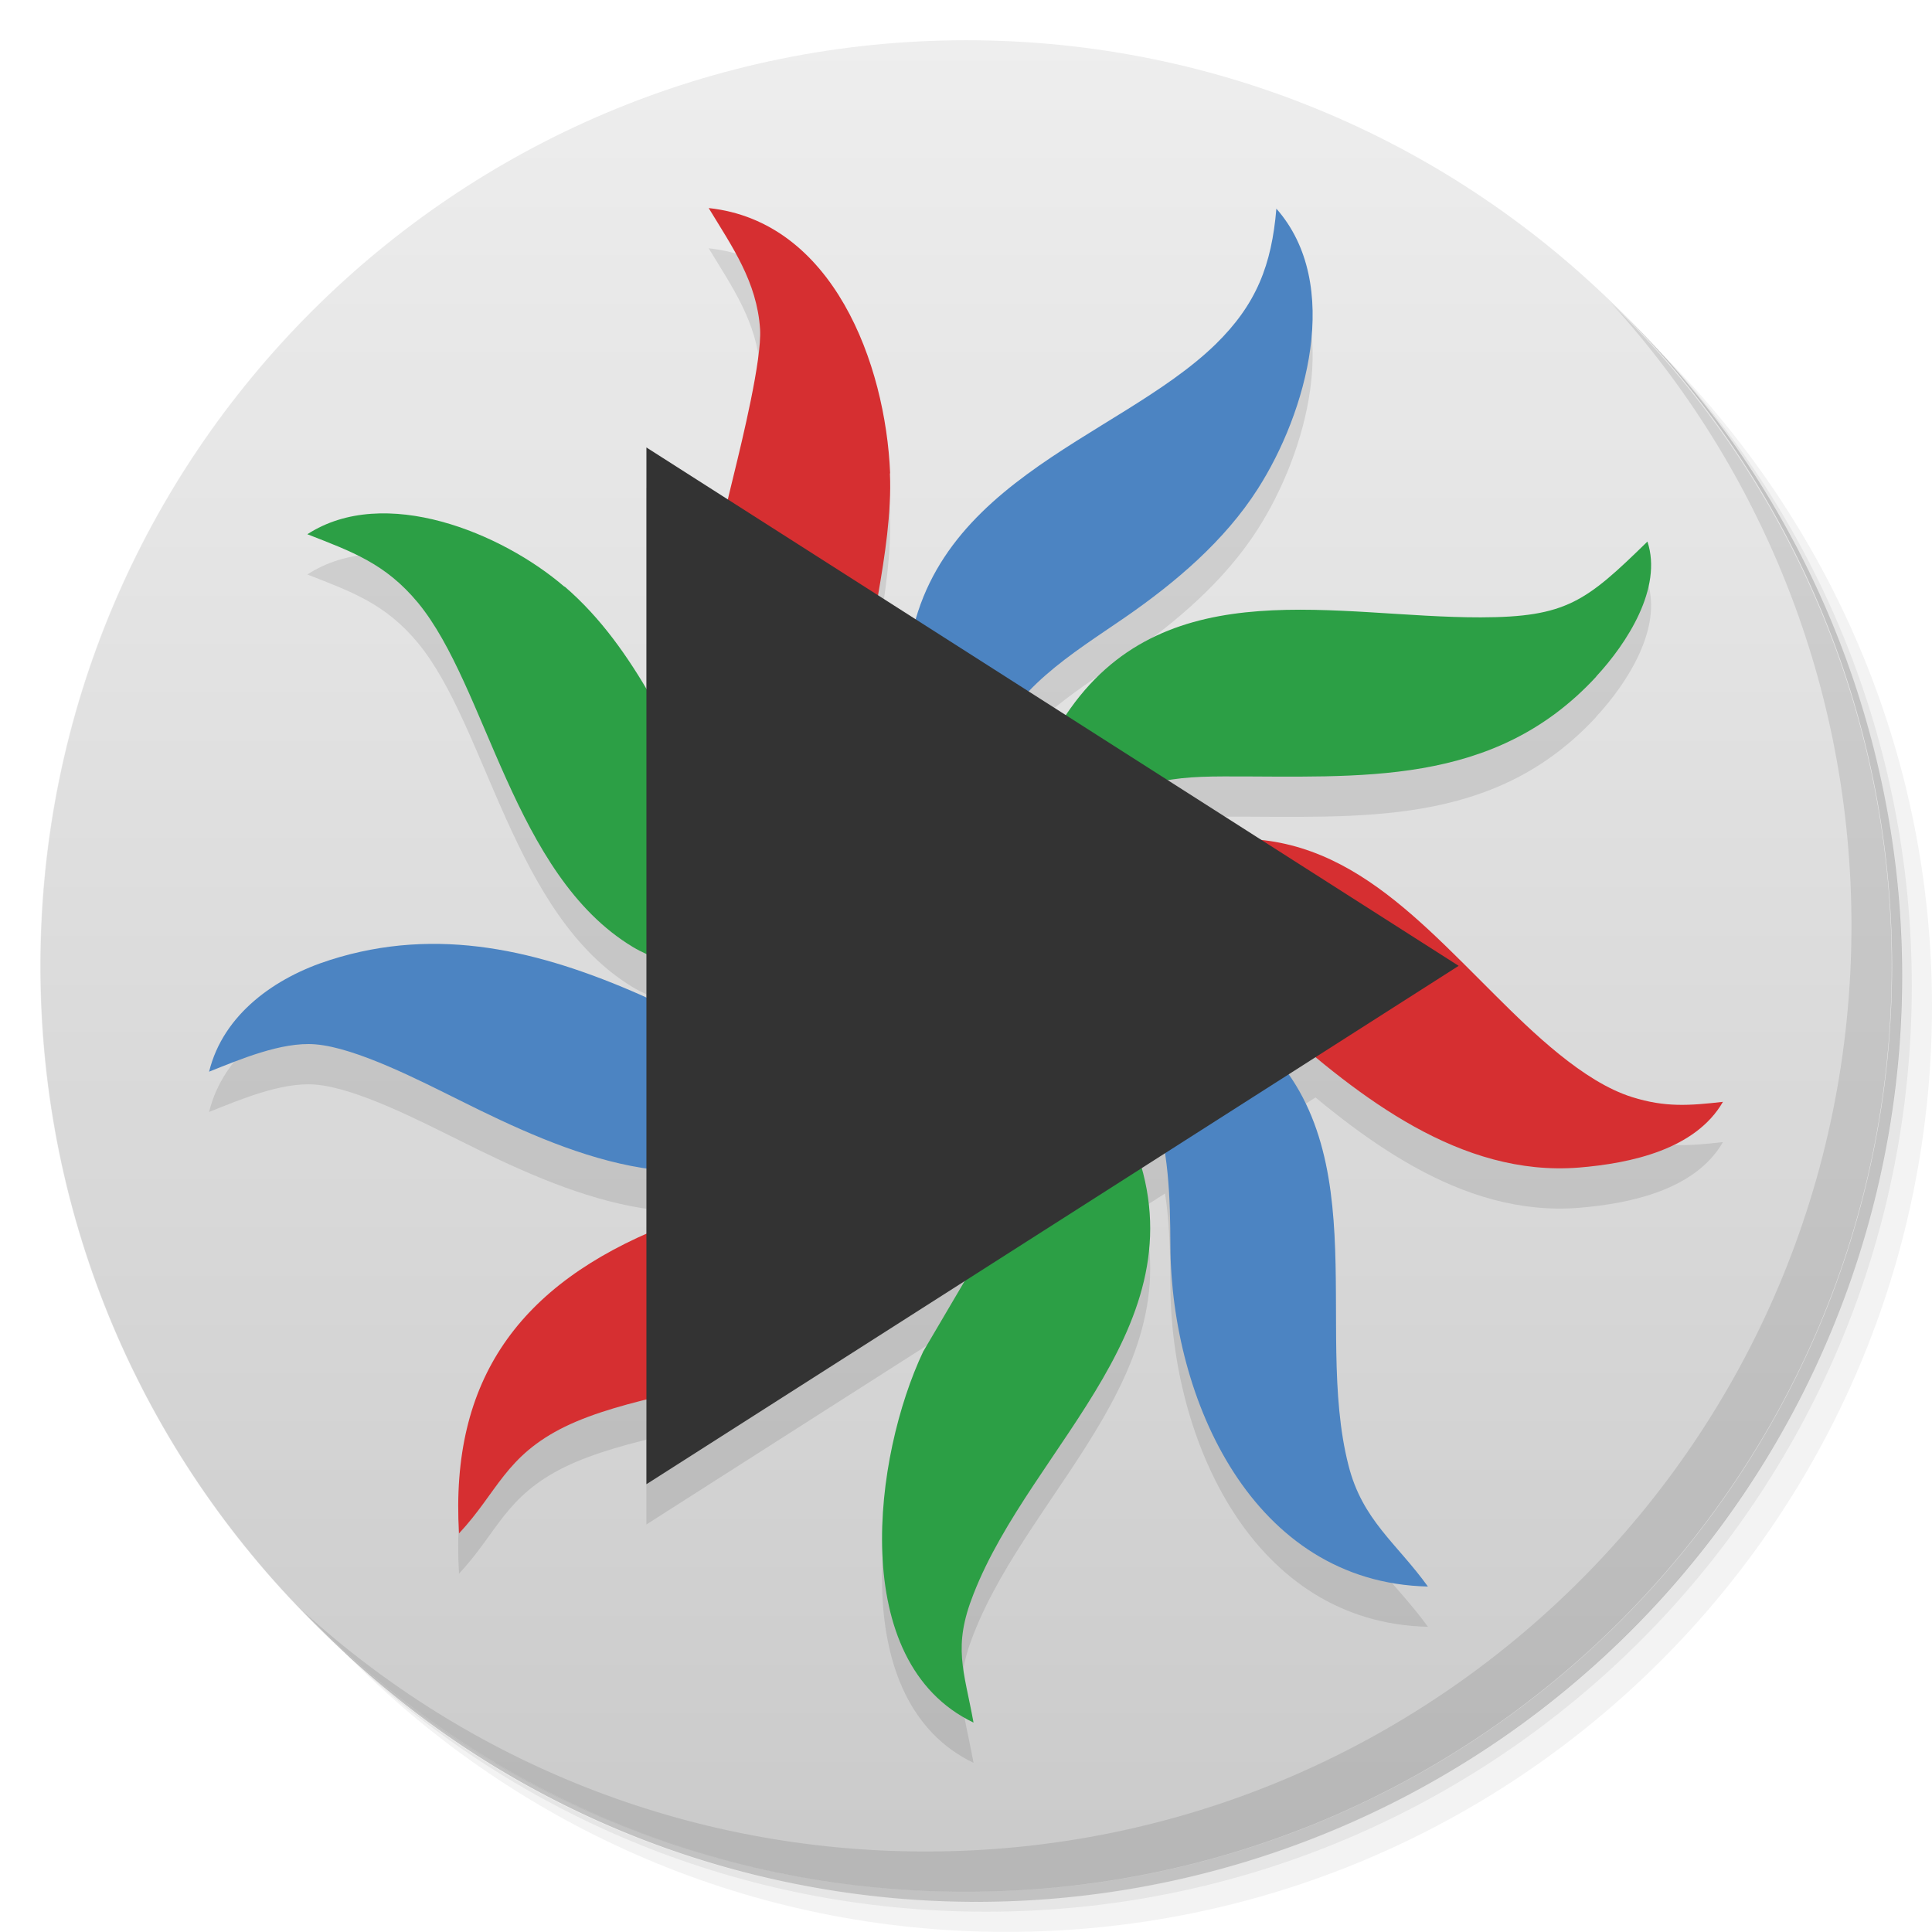 <svg viewBox="0 0 48 48"><defs><linearGradient id="1" gradientUnits="userSpaceOnUse" y1="15" x2="0" y2="11" gradientTransform="matrix(15.333,0,0,11.5,415,-125.5)"><stop/><stop offset="1" stop-opacity="0"/></linearGradient><clipPath id="clipPath-090711027"><g transform="translate(0,-1004.362)"><path d="m -24 13 c 0 1.105 -0.672 2 -1.5 2 -0.828 0 -1.5 -0.895 -1.5 -2 0 -1.105 0.672 -2 1.5 -2 0.828 0 1.5 0.895 1.5 2 z" transform="matrix(15.333,0,0,11.5,415,878.862)" fill="#1890d0"/></g></clipPath><clipPath id="clipPath-106134526"><g transform="translate(0,-1004.362)"><path d="m -24 13 c 0 1.105 -0.672 2 -1.5 2 -0.828 0 -1.5 -0.895 -1.5 -2 0 -1.105 0.672 -2 1.5 -2 0.828 0 1.5 0.895 1.5 2 z" transform="matrix(15.333,0,0,11.5,415,878.862)" fill="#1890d0"/></g></clipPath></defs><g><g transform="translate(0,-1004.362)"><path d="m 25 1006.36 c -12.703 0 -23 10.298 -23 23 0 6.367 2.601 12.12 6.781 16.281 4.085 3.712 9.514 5.969 15.469 5.969 12.703 0 23 -10.297 23 -23 0 -5.954 -2.256 -11.384 -5.969 -15.469 -4.165 -4.181 -9.914 -6.781 -16.281 -6.781 z m 16.281 6.781 c 3.854 4.113 6.219 9.637 6.219 15.719 0 12.703 -10.297 23 -23 23 -6.081 0 -11.606 -2.364 -15.719 -6.219 4.16 4.144 9.883 6.719 16.219 6.719 12.703 0 23 -10.297 23 -23 0 -6.335 -2.575 -12.06 -6.719 -16.219 z" opacity="0.05"/><path d="m 41.28 1013.14 c 3.712 4.085 5.969 9.514 5.969 15.469 0 12.703 -10.297 23 -23 23 -5.954 0 -11.384 -2.256 -15.469 -5.969 4.113 3.854 9.637 6.219 15.719 6.219 12.703 0 23 -10.297 23 -23 0 -6.081 -2.364 -11.606 -6.219 -15.719 z" opacity="0.1"/><path transform="matrix(15.333,0,0,11.5,415.25,879.112)" d="m -24 13 a 1.5 2 0 1 1 -3 0 1.5 2 0 1 1 3 0 z" opacity="0.2"/></g></g><g><g transform="translate(0,-1004.362)"><path d="m -24 13 c 0 1.105 -0.672 2 -1.5 2 -0.828 0 -1.5 -0.895 -1.5 -2 0 -1.105 0.672 -2 1.5 -2 0.828 0 1.5 0.895 1.5 2 z" transform="matrix(15.333,0,0,11.5,415,878.862)" fill="#eee"/></g></g><g><path d="m 47 24 c 0 12.703 -10.297 23 -23 23 -12.703 0 -23 -10.297 -23 -23 0 -12.703 10.297 -23 23 -23 12.703 0 23 10.297 23 23 z" opacity="0.15" fill="url(#1)"/></g><g><g clip-path="url(#clipPath-090711027)"><g transform="translate(0,1)"><g opacity="0.1"><!-- color: #eeeeee --><g><path d="m 22.11 11.766 c 0.043 0.957 -0.129 2.063 -0.293 3.01 c -0.199 1.09 -0.629 2.684 -0.469 3.758 c 0.262 1.773 1.484 2.5 2.465 3.758 c -1 -0.082 -1.723 -0.277 -2.633 -0.711 c -0.668 -0.32 -1.328 -0.691 -1.867 -1.203 c -2.449 -2.336 -1.797 -5.699 -1.074 -8.617 c 0.195 -0.801 0.691 -2.828 0.645 -3.582 c -0.078 -1.18 -0.688 -2.039 -1.277 -3.01 c 3.094 0.332 4.395 3.875 4.508 6.586 m -0.004 0.008" fill="#000" stroke="none" fill-rule="nonzero" fill-opacity="1"/><path d="m 31.25 12.145 c -0.828 1.297 -2.047 2.328 -3.301 3.195 c -1.32 0.91 -2.805 1.781 -3.375 3.387 c -0.348 1.027 -0.195 2.152 0 3.195 c -0.992 -0.566 -1.465 -1.762 -1.75 -2.82 c -0.156 -0.574 -0.34 -1.668 -0.309 -2.258 c 0.223 -4.844 5.207 -5.879 7.684 -8.289 c 1.02 -0.996 1.395 -1.977 1.512 -3.371 c 1.656 1.879 0.746 5.074 -0.461 6.961 m 0 0" fill="#000" stroke="none" fill-rule="nonzero" fill-opacity="1"/><path d="m 14.03 14.574 c 3.633 3.129 3.418 9.211 8.848 8.289 c -1.156 1.797 -5.473 1.676 -7.156 0.664 c -2.98 -1.797 -3.617 -6.469 -5.34 -8.555 c -0.809 -0.973 -1.629 -1.262 -2.746 -1.699 c 1.918 -1.242 4.836 -0.031 6.383 1.301 m 0.012 0" fill="#000" stroke="none" fill-rule="nonzero" fill-opacity="1"/><path d="m 39.656 16.813 c -2.551 2.762 -5.871 2.469 -9.258 2.477 c -1.535 0.004 -2.418 0.164 -3.539 1.332 c -0.566 0.594 -0.871 1.395 -1.539 1.863 c 0 -1.188 0.027 -1.844 0.383 -3.01 c 0.211 -0.691 0.473 -1.289 0.895 -1.879 c 2.445 -3.43 6.637 -2.25 10.191 -2.258 c 2.129 -0.004 2.617 -0.395 4.141 -1.883 c 0.383 1.156 -0.512 2.531 -1.273 3.352 m 0 0.004" fill="#000" stroke="none" fill-rule="nonzero" fill-opacity="1"/><path d="m 27.2 21.902 c 0.73 -0.43 1.422 -0.73 2.258 -0.914 c 3.469 -0.762 5.469 1.531 7.707 3.754 c 0.891 0.887 2.168 2.137 3.387 2.516 c 0.82 0.258 1.422 0.211 2.254 0.117 c -0.684 1.184 -2.289 1.527 -3.578 1.633 c -2.949 0.234 -5.453 -1.754 -7.52 -3.578 c -0.789 -0.691 -1.449 -1.43 -2.445 -1.832 c -1.559 -0.625 -2.672 -0.012 -4.141 0.379 c 0.547 -1.016 1.074 -1.512 2.07 -2.09 m 0.008 0.016" fill="#000" stroke="none" fill-rule="nonzero" fill-opacity="1"/><path d="m 8.207 23.848 c 2.68 -0.852 5.211 -0.23 7.711 0.871 c 1.027 0.453 2.043 1.047 3.195 1.117 c 1.543 0.086 2.613 -1.137 3.949 -1.656 c -0.363 1.047 -0.711 1.754 -1.414 2.633 c -0.469 0.59 -0.961 1.02 -1.594 1.43 c -2.809 1.816 -5.984 0.418 -8.648 -0.914 c -0.934 -0.461 -2.555 -1.305 -3.578 -1.383 c -0.832 -0.066 -1.867 0.375 -2.633 0.68 c 0.352 -1.434 1.648 -2.348 3.01 -2.777 m 0.004 0" fill="#000" stroke="none" fill-rule="nonzero" fill-opacity="1"/><path d="m 26.824 24.18 c 0.914 0.012 1.582 0.129 2.445 0.465 c 0.555 0.219 1.223 0.555 1.691 0.926 c 3.359 2.668 1.648 7.348 2.543 10.836 c 0.344 1.363 1.199 1.934 1.973 3.01 c -4.359 -0.098 -6.375 -4.648 -6.398 -8.461 c -0.004 -1.129 -0.031 -2.516 -0.465 -3.578 c -0.344 -0.836 -1.063 -1.613 -1.789 -2.137 c -0.57 -0.406 -1.074 -0.477 -1.508 -1.059 c 0 0 1.508 0 1.508 0 m 0 0" fill="#000" stroke="none" fill-rule="nonzero" fill-opacity="1"/><path d="m 24.379 27.941 c -0.012 0.797 -0.078 1.309 -0.332 2.07 c -1.504 4.555 -7.04 3.996 -10.01 5.434 c -1.484 0.727 -1.676 1.629 -2.633 2.652 c -0.227 -3.836 1.512 -6.188 5.078 -7.625 c 2.855 -1.152 5.629 -0.77 6.875 -4.223 c 0.215 -0.602 0.238 -0.883 0.27 -1.508 c 0.855 0.922 0.762 2.01 0.75 3.195 m 0.004 0.004" fill="#000" stroke="none" fill-rule="nonzero" fill-opacity="1"/><path d="m 26.953 26.438 c 0.449 0.531 0.906 1.234 1.172 1.879 c 1.848 4.52 -2.48 7.551 -3.938 11.285 c -0.523 1.32 -0.238 1.883 0 3.195 c -3.148 -1.508 -2.477 -6.629 -1.25 -9.219 c 0 0 1.105 -1.879 1.105 -1.879 c 0.598 -0.961 1.398 -2.063 1.566 -3.195 c 0.191 -1.359 -0.621 -2.621 -1.223 -3.762 c 1.141 0.234 1.828 0.813 2.57 1.695 m -0.004 0" fill="#000" stroke="none" fill-rule="nonzero" fill-opacity="1"/><path d="m 16.06 36.875 l 0 -25.758 l 20.18 12.879 m -20.18 12.879" fill="#000" stroke="none" fill-rule="nonzero" fill-opacity="1"/></g></g></g></g></g><g><g clip-path="url(#clipPath-106134526)"><!-- color: #eeeeee --><g><path d="m 22.11 11.766 c 0.043 0.957 -0.129 2.063 -0.293 3.01 c -0.199 1.09 -0.629 2.684 -0.469 3.758 c 0.262 1.773 1.484 2.5 2.465 3.758 c -1 -0.082 -1.723 -0.277 -2.633 -0.711 c -0.668 -0.32 -1.328 -0.691 -1.867 -1.203 c -2.449 -2.336 -1.797 -5.699 -1.074 -8.617 c 0.195 -0.801 0.691 -2.828 0.645 -3.582 c -0.078 -1.18 -0.688 -2.039 -1.277 -3.01 c 3.094 0.332 4.395 3.875 4.508 6.586 m -0.004 0.008" fill="#d62f31" stroke="none" fill-rule="nonzero" fill-opacity="1"/><path d="m 31.25 12.145 c -0.828 1.297 -2.047 2.328 -3.301 3.195 c -1.32 0.91 -2.805 1.781 -3.375 3.387 c -0.348 1.027 -0.195 2.152 0 3.195 c -0.992 -0.566 -1.465 -1.762 -1.75 -2.82 c -0.156 -0.574 -0.34 -1.668 -0.309 -2.258 c 0.223 -4.844 5.207 -5.879 7.684 -8.289 c 1.02 -0.996 1.395 -1.977 1.512 -3.371 c 1.656 1.879 0.746 5.074 -0.461 6.961 m 0 0" fill="#4c84c2" stroke="none" fill-rule="nonzero" fill-opacity="1"/><path d="m 14.03 14.574 c 3.633 3.129 3.418 9.211 8.848 8.289 c -1.156 1.797 -5.473 1.676 -7.156 0.664 c -2.98 -1.797 -3.617 -6.469 -5.34 -8.555 c -0.809 -0.973 -1.629 -1.262 -2.746 -1.699 c 1.918 -1.242 4.836 -0.031 6.383 1.301 m 0.012 0" fill="#2c9f45" stroke="none" fill-rule="nonzero" fill-opacity="1"/><path d="m 39.656 16.813 c -2.551 2.762 -5.871 2.469 -9.258 2.477 c -1.535 0.004 -2.418 0.164 -3.539 1.332 c -0.566 0.594 -0.871 1.395 -1.539 1.863 c 0 -1.188 0.027 -1.844 0.383 -3.01 c 0.211 -0.691 0.473 -1.289 0.895 -1.879 c 2.445 -3.43 6.637 -2.25 10.191 -2.258 c 2.129 -0.004 2.617 -0.395 4.141 -1.883 c 0.383 1.156 -0.512 2.531 -1.273 3.352 m 0 0.004" fill="#2c9f45" stroke="none" fill-rule="nonzero" fill-opacity="1"/><path d="m 27.2 21.902 c 0.73 -0.43 1.422 -0.73 2.258 -0.914 c 3.469 -0.762 5.469 1.531 7.707 3.754 c 0.891 0.887 2.168 2.137 3.387 2.516 c 0.82 0.258 1.422 0.211 2.254 0.117 c -0.684 1.184 -2.289 1.527 -3.578 1.633 c -2.949 0.234 -5.453 -1.754 -7.52 -3.578 c -0.789 -0.691 -1.449 -1.43 -2.445 -1.832 c -1.559 -0.625 -2.672 -0.012 -4.141 0.379 c 0.547 -1.016 1.074 -1.512 2.07 -2.09 m 0.008 0.016" fill="#d62f31" stroke="none" fill-rule="nonzero" fill-opacity="1"/><path d="m 8.207 23.848 c 2.68 -0.852 5.211 -0.23 7.711 0.871 c 1.027 0.453 2.043 1.047 3.195 1.117 c 1.543 0.086 2.613 -1.137 3.949 -1.656 c -0.363 1.047 -0.711 1.754 -1.414 2.633 c -0.469 0.59 -0.961 1.02 -1.594 1.43 c -2.809 1.816 -5.984 0.418 -8.648 -0.914 c -0.934 -0.461 -2.555 -1.305 -3.578 -1.383 c -0.832 -0.066 -1.867 0.375 -2.633 0.68 c 0.352 -1.434 1.648 -2.348 3.01 -2.777 m 0.004 0" fill="#4c84c2" stroke="none" fill-rule="nonzero" fill-opacity="1"/><path d="m 26.824 24.18 c 0.914 0.012 1.582 0.129 2.445 0.465 c 0.555 0.219 1.223 0.555 1.691 0.926 c 3.359 2.668 1.648 7.348 2.543 10.836 c 0.344 1.363 1.199 1.934 1.973 3.01 c -4.359 -0.098 -6.375 -4.648 -6.398 -8.461 c -0.004 -1.129 -0.031 -2.516 -0.465 -3.578 c -0.344 -0.836 -1.063 -1.613 -1.789 -2.137 c -0.57 -0.406 -1.074 -0.477 -1.508 -1.059 c 0 0 1.508 0 1.508 0 m 0 0" fill="#4c84c2" stroke="none" fill-rule="nonzero" fill-opacity="1"/><path d="m 24.379 27.941 c -0.012 0.797 -0.078 1.309 -0.332 2.07 c -1.504 4.555 -7.04 3.996 -10.01 5.434 c -1.484 0.727 -1.676 1.629 -2.633 2.652 c -0.227 -3.836 1.512 -6.188 5.078 -7.625 c 2.855 -1.152 5.629 -0.77 6.875 -4.223 c 0.215 -0.602 0.238 -0.883 0.27 -1.508 c 0.855 0.922 0.762 2.01 0.75 3.195 m 0.004 0.004" fill="#d62f31" stroke="none" fill-rule="nonzero" fill-opacity="1"/><path d="m 26.953 26.438 c 0.449 0.531 0.906 1.234 1.172 1.879 c 1.848 4.52 -2.48 7.551 -3.938 11.285 c -0.523 1.32 -0.238 1.883 0 3.195 c -3.148 -1.508 -2.477 -6.629 -1.25 -9.219 c 0 0 1.105 -1.879 1.105 -1.879 c 0.598 -0.961 1.398 -2.063 1.566 -3.195 c 0.191 -1.359 -0.621 -2.621 -1.223 -3.762 c 1.141 0.234 1.828 0.813 2.57 1.695 m -0.004 0" fill="#2c9f45" stroke="none" fill-rule="nonzero" fill-opacity="1"/><path d="m 16.06 36.875 l 0 -25.758 l 20.18 12.879 m -20.18 12.879" fill="#333" stroke="none" fill-rule="nonzero" fill-opacity="1"/></g></g></g><g><path d="m 40.03 7.531 c 3.712 4.084 5.969 9.514 5.969 15.469 0 12.703 -10.297 23 -23 23 c -5.954 0 -11.384 -2.256 -15.469 -5.969 4.178 4.291 10.01 6.969 16.469 6.969 c 12.703 0 23 -10.298 23 -23 0 -6.462 -2.677 -12.291 -6.969 -16.469 z" opacity="0.1"/></g></svg>